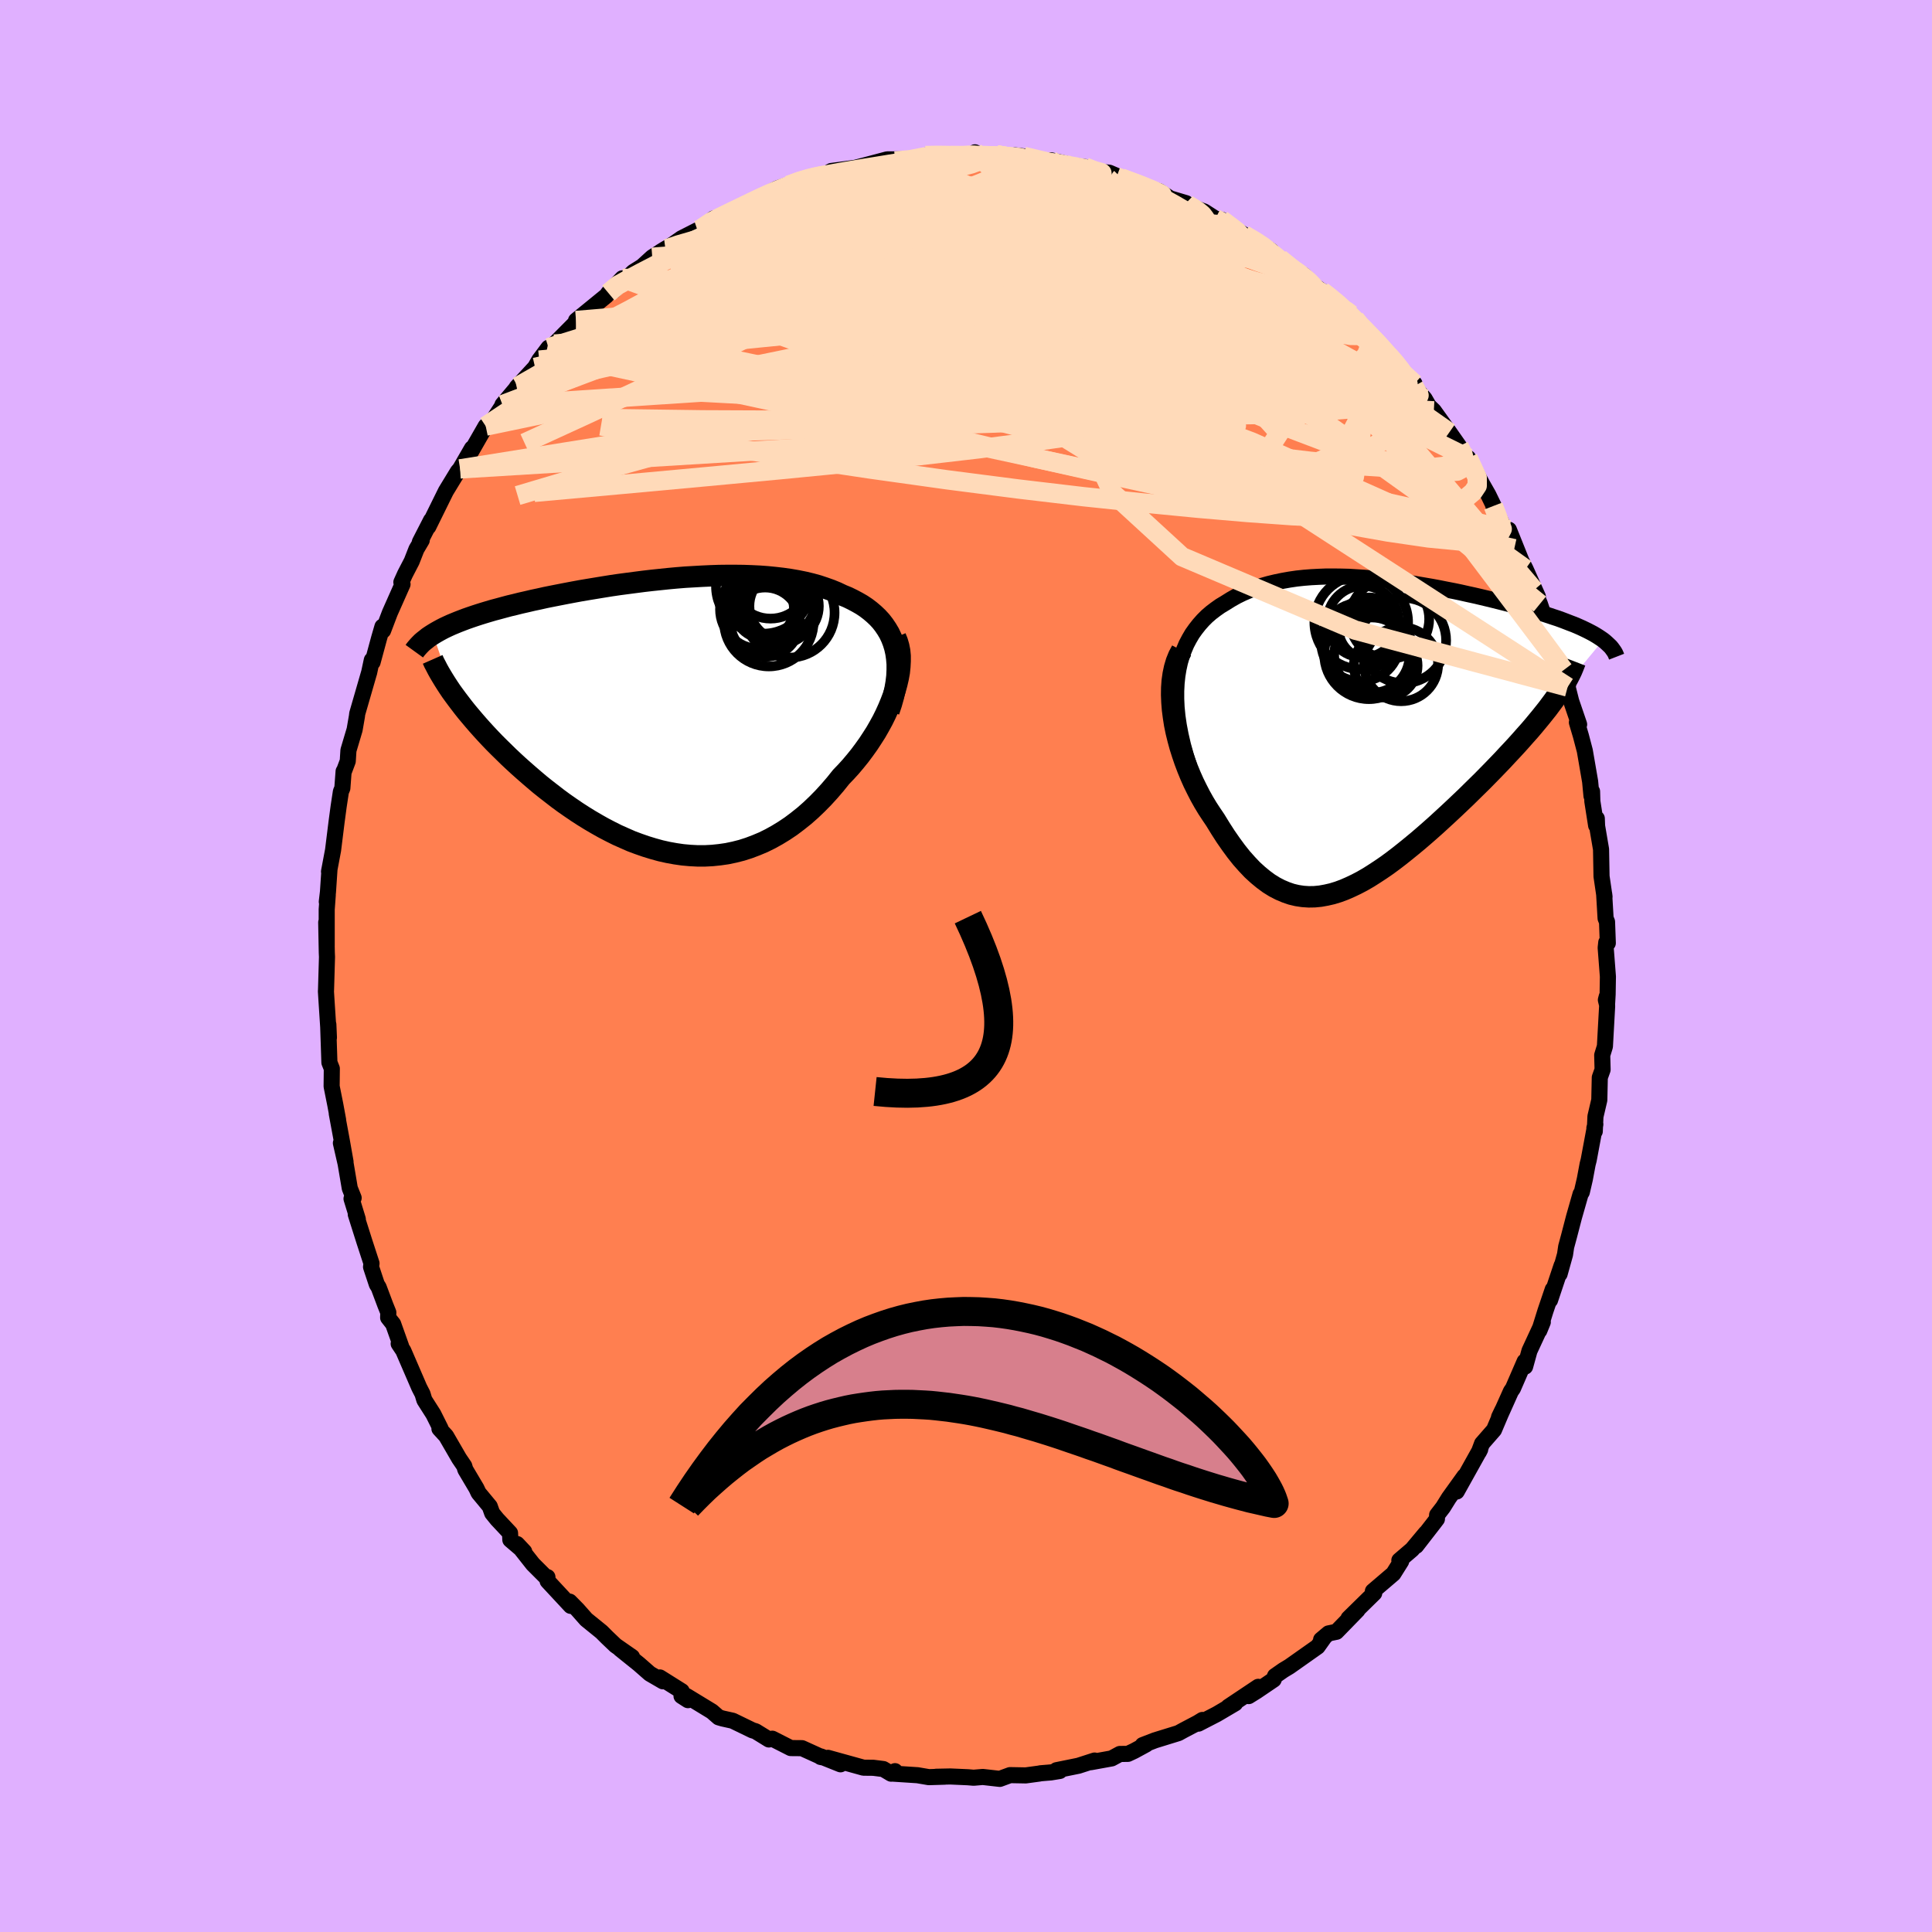 <svg xmlns="http://www.w3.org/2000/svg" width="500" height="500" viewBox="-100 -100 200 200"><defs><clipPath id="c"><path d="m24.32-7.11-.16-.52-.19-.49-.22-.47-.26-.44-.29-.43-.31-.4-.35-.38-.37-.35-.4-.34-.42-.32-.45-.3-.47-.27-.49-.26-.51-.25-.54-.22-.59-.28-.61-.25-.65-.23-.66-.22-.69-.19-.71-.17-.74-.15-.75-.13-.77-.11-.78-.09-.8-.08-.81-.06-.83-.04-.84-.03-.84-.01h-.86l-.86.01-.86.03-.87.04-.87.05-.87.05-.87.07-.87.08-.86.09-.86.09-.86.1-.85.11-.84.11-.83.11-.82.12-.81.13-.79.13-.79.13-.77.13-.76.14-.74.14-.72.14-.71.14-.7.14-.67.15-.66.14-.64.15-.62.14-.6.15-.59.14-.56.15-.55.15-.53.14-.51.15-.5.15-.48.15-.46.15-.44.15-.43.15-.42.16-.39.15-.39.16-.36.15-.35.16-.34.16-.31.16-.31.17-.28.16-.28.17 2.19 6.32.31.42.32.42.33.43.35.44.37.44.38.45.39.45.41.46.42.46.44.47.45.47.47.47.48.47.49.48.51.48.52.48.54.48.56.49.57.49.58.49.6.48.62.48.62.48.64.47.66.46.66.45.68.44.68.42.7.41.71.4.71.37.72.36.74.33.73.32.75.28.75.26.75.23.76.21.76.17.77.14.76.11.77.07.77.04h.77l.76-.04.77-.08.76-.11.76-.16.75-.19.75-.24.74-.28.74-.31.73-.36.72-.4.72-.44.7-.47.69-.52.69-.55.67-.59.65-.62.65-.66.63-.69.61-.71.6-.75.51-.53.49-.54.48-.57.46-.57.44-.59.43-.6.4-.61.39-.61.36-.63.34-.62.31-.63.29-.64.26-.63.24-.63.2-.62"/></clipPath><clipPath id="b"><path d="m-20.91-5.92.12-.73.15-.68.19-.66.23-.62.25-.59.29-.55.31-.53.35-.49.37-.47.39-.44.41-.41.44-.38.46-.35.48-.34.5-.3.59-.37.6-.34.63-.31.65-.28.66-.25.68-.23.7-.2.71-.17.72-.15.73-.13.75-.11.75-.08.76-.06.77-.04.78-.03h.78l.79.01.78.02.79.05.8.05.79.07.79.07.79.09.79.1.78.11.78.11.77.13.76.13.76.13.75.14.75.15.73.14.72.15.71.16.69.15.69.16.67.16.66.16.64.16.63.16.61.16.6.16.58.16.56.16.55.15.53.16.51.16.49.16.48.16.46.15.44.16.42.16.41.16.4.15.38.16.36.16.34.16.33.16.31.16.3.16.27.16.27.17.24.16.23.16-4.82 5.82-.29.41-.32.43-.32.43-.35.44-.36.45-.38.46-.39.47-.41.48-.43.48-.44.5-.45.5-.47.51-.48.51-.49.53-.51.53-.52.54-.53.54-.55.56-.57.56-.57.56-.58.57-.6.57-.6.57-.61.57-.62.57-.62.57-.63.56-.64.56-.63.54-.64.53-.64.52-.64.51-.64.49-.64.47-.64.44-.64.42-.63.4-.64.37-.63.33-.63.3-.62.27-.62.23-.62.19-.61.14-.61.11-.61.06-.6.01-.6-.04-.6-.09-.59-.14-.58-.2-.59-.25-.58-.3-.58-.36-.57-.42-.57-.47-.57-.52-.56-.59-.56-.63-.55-.69-.55-.75-.55-.79-.54-.84-.54-.88-.4-.59-.4-.61-.38-.63-.37-.66-.35-.68-.34-.69-.32-.72-.3-.73-.28-.74-.26-.76-.24-.76-.21-.77-.19-.77-.16-.78-.12-.77"/></clipPath><filter id="a"><feTurbulence baseFrequency=".05" numOctaves="3" result="noise" type="noise"/><feDisplacementMap in="SourceGraphic" in2="noise" scale="2"/></filter></defs><rect width="100%" height="100%" x="-100" y="-100" fill="#E0B0FF"/><path fill="coral" stroke="#000" stroke-linejoin="round" stroke-width="1.667" d="m66.45 1.1-.03 1.84L66.36 4l-.12-.49.09-.34.04.99-.23 4.16-.28.91.04 1.5-.29.81-.05 2.33-.4 1.71-.07 1.54-.04-.34.1-.39-.69 3.7-.11.43-.29 1.55-.31 1.34-.13.2-.68 2.38-.51 1.96-.3 1.11-.12.81-.56 2.01.21-.88-1.2 3.59.28-1.11-.75 2.21-.64 2.05.36-.88-1.38 2.98-.45 1.63-.05-.53-1.21 2.79-.21.3-.99 2.21-.24.46.35-.73-.87 2.05-1.24 1.42-.32.86.13-.26-2.43 4.36.8-1.58-1.61 2.24-.61.98-.61.79-.02.42-.32.42-1.83 2.36 1-1.33-1.42 1.7-1.32 1.13.19.09-.81 1.29-2.12 1.81.14.2-2.66 2.61.93-.85-2.18 2.24-.82.17-.77.65.33-.25-.69.97-2.92 2.06-.63.38-.86.6-.14.37-1.77 1.2-.82.51.99-.96-3.1 2.07.71-.36-1.9 1.12-1.9.98.41-.38-.49.3-1.5.79-.49.27-2.43.75-1.27.49.36-.07-1.25.68-.64.3-.83.01-.85.46-2.15.39.38-.17-1.67.54-2.27.46.34.08-.92.15-1.08.09-.13.03-1.4.19-1.62-.03-1.06.39-1.76-.2-.95.08-.59-.05-1.82-.08-1.47.03.91-.01-1.67.05-1.17-.2-2.77-.18.44-.24-.4.26-.81-.48L-9.6 83l-1.01-.01-3.68-1.02 1.3.67-2.02-.81-.04.05.14.03-2.07-.94-1.16-.01-1.91-.97-.35.08-1.38-.85-.33-.1-2.04-.99-1.04-.23-.41-.12-.7-.61-2.61-1.59.13.42-.67-.43.02-.5-2.26-1.42.32.4-1.36-.79-1.13-.99-1.94-1.56 1.23.82-1.71-1.19-.87-.83-.58-.58-1.58-1.28-.91-1.03-.81-.82.11.44-2.39-2.57-.02-.41-.05.11-1.45-1.45-1.64-2.08.74.79-1.44-1.23-.03-.7-1.34-1.43-.51-.63-.25-.7-1.16-1.4-.22-.47-1.15-1.94-.11-.37-.53-.78-1.35-2.33-.69-.75.11-.03-.74-1.48-.93-1.46-.19-.63-.34-.66-1.65-3.82-.48-.72.26.29-.83-2.33-.52-.66.02-.53-.31-.77-.69-1.84-.19-.3-.6-1.81.05-.36-.75-2.3-.88-2.78.21.5-.65-2.12.22-.08-.4-1-.43-2.54-.49-2.14.48 1.94-.38-2.15-.53-2.86.14.67-.29-1.57-.38-1.9.02-1.84-.25-.63-.13-3.9.02-.04.06 1.37-.25-3.83-.06-.97.01-.13.1-3.42-.02-.46-.06-3.13.05 2.42v-3.76l.11-1.5-.1.71.12-1.01.16-2.39-.05.28.42-2.23.36-2.9.22-1.64.23-1.51.15-.36.13-1.74-.01.11.44-1.17.07-1.11.64-2.15.24-1.39.03-.26 1.24-4.29-.01.05.28-1.31.08.22.68-2.51.34-1.17.07.4.7-1.84 1.31-2.95-.12-.21.38-.84.69-1.33.49-1.25.55-.93-.2.2 1.16-2.26-.28.67 1.39-2.82.43-.87 1.23-2.02.24-.28 1.23-2.13-.31.72 1.73-3.02.44-.24.48-.62.85-1.31-.03-.05 1.58-1.88-.11.08 1.9-2.06.43-.75.96-1.28-.23.48.84-.86 2.44-2.46-.14.35.66-.62-.72.29 3.16-2.58.19-.27 1.45-1.52-.93 1.3 2.07-1.96.92-.58 1.03-.94 1.36-.87-.52.32 1.32-.8.87-.61 1.65-.84.44-.2 1.23-1.01.68-.08-.14.09 2.92-1.56.13-.13-.06.17 3.07-1.6.82-.28.34-.04 1.54-.61.03-.04 2.5-.5.26-.29-.47.39.57-.44 2.79-.37-.46.08 1.27-.33 2.18-.58 2.74-.01-1.17.09.88-.06 1.5-.42 1.44-.08 1.18.09 1.6.06 1.31-.09-.39-.31.1.34 2.14-.08 1.1.25.81-.2.9.11 1.91.51 1.29.07-.41-.18 1.5.34.61.2 1.45.16.57.37 1.94.22 1.21.52-.46-.09.29.03 3.62 1.35-1.02-.33 1.51.44 1.14.74 1.65.49-.06.09.67.31 1.28.47 1.15.74.63.1.74.6 1.58.95 1.26.69 1.61 1.01-.86-.34 1.7 1.12 1.36 1.13.61.39.47.16 1.08 1.1.85.59.14.05 2.87 2.37-1.52-1.34L40.27-67l.65.81 1.89 1.82.55.78.6.52.2.25 1.66 1.99.61.55-.06.27 1.11 1.29.43.75.52.5 1.6 2.23-.32-.47 1.33 1.9.53 1.02.41.2 1.96 3.63-.68-1.24.81 1.42.87 1.79-.35-.63 2.17 4.42-.56-1.96 1.66 4.13-.39-.96.45.89 1.28 2.86-.39-.69.6 1.45.69 2.04-.21-.68 1.64 4.88-.02.02.37.58.43 1.69-.03.07.37 1.47.82 2.4-.23-.21.41 1.38.41 1.56.55 3.19.14 1.48.06-.46.03 1.03.39 2.49.07-.72.03.78.41 2.41.05 2.8.31 2.11-.04-.31.15 2.54.15.37.08 2.2-.16-.07-.06.55.23 2.99-.03 1.84" filter="url(#a)"/><path fill="#fff" d="m-20.91-5.92.12-.73.15-.68.19-.66.23-.62.25-.59.29-.55.31-.53.35-.49.37-.47.39-.44.41-.41.44-.38.46-.35.48-.34.5-.3.59-.37.6-.34.63-.31.65-.28.66-.25.68-.23.7-.2.71-.17.72-.15.73-.13.75-.11.75-.08.76-.06.77-.04.78-.03h.78l.79.01.78.02.79.05.8.05.79.07.79.07.79.09.79.1.78.11.78.11.77.13.76.13.76.13.75.14.75.15.73.14.72.15.71.16.69.15.69.16.67.16.66.16.64.16.63.16.61.16.6.16.58.16.56.16.55.15.53.16.51.16.49.16.48.16.46.15.44.16.42.16.41.16.4.15.38.16.36.16.34.16.33.16.31.16.3.16.27.16.27.17.24.16.23.16-4.82 5.82-.29.41-.32.43-.32.43-.35.44-.36.45-.38.46-.39.47-.41.48-.43.48-.44.5-.45.5-.47.51-.48.51-.49.53-.51.53-.52.54-.53.54-.55.56-.57.56-.57.56-.58.57-.6.57-.6.57-.61.57-.62.57-.62.57-.63.56-.64.56-.63.54-.64.53-.64.52-.64.51-.64.49-.64.47-.64.44-.64.42-.63.4-.64.37-.63.33-.63.3-.62.27-.62.23-.62.19-.61.14-.61.11-.61.06-.6.01-.6-.04-.6-.09-.59-.14-.58-.2-.59-.25-.58-.3-.58-.36-.57-.42-.57-.47-.57-.52-.56-.59-.56-.63-.55-.69-.55-.75-.55-.79-.54-.84-.54-.88-.4-.59-.4-.61-.38-.63-.37-.66-.35-.68-.34-.69-.32-.72-.3-.73-.28-.74-.26-.76-.24-.76-.21-.77-.19-.77-.16-.78-.12-.77" filter="url(#a)" transform="translate(42.79 -24.11)"/><path fill="#fff" d="m24.32-7.11-.16-.52-.19-.49-.22-.47-.26-.44-.29-.43-.31-.4-.35-.38-.37-.35-.4-.34-.42-.32-.45-.3-.47-.27-.49-.26-.51-.25-.54-.22-.59-.28-.61-.25-.65-.23-.66-.22-.69-.19-.71-.17-.74-.15-.75-.13-.77-.11-.78-.09-.8-.08-.81-.06-.83-.04-.84-.03-.84-.01h-.86l-.86.01-.86.03-.87.04-.87.05-.87.05-.87.07-.87.08-.86.09-.86.09-.86.1-.85.11-.84.11-.83.11-.82.12-.81.13-.79.13-.79.13-.77.13-.76.14-.74.14-.72.14-.71.14-.7.14-.67.15-.66.14-.64.15-.62.14-.6.15-.59.14-.56.15-.55.15-.53.14-.51.15-.5.15-.48.15-.46.15-.44.15-.43.15-.42.16-.39.15-.39.16-.36.15-.35.16-.34.16-.31.16-.31.17-.28.16-.28.17 2.19 6.32.31.42.32.42.33.43.35.44.37.44.38.45.39.45.41.46.42.46.44.47.45.47.47.47.48.47.49.48.51.48.52.48.54.48.56.49.57.49.58.49.6.48.62.48.62.48.64.47.66.46.66.45.68.44.68.42.7.41.71.4.71.37.72.36.74.33.73.32.75.28.75.26.75.23.76.21.76.17.77.14.76.11.77.07.77.04h.77l.76-.04.77-.08.76-.11.76-.16.75-.19.75-.24.74-.28.74-.31.73-.36.72-.4.72-.44.7-.47.69-.52.69-.55.67-.59.65-.62.65-.66.63-.69.61-.71.6-.75.51-.53.49-.54.48-.57.46-.57.44-.59.43-.6.4-.61.39-.61.36-.63.34-.62.31-.63.29-.64.26-.63.24-.63.2-.62" filter="url(#a)" transform="translate(-31.69 -25.84)"/><g fill="none" stroke="#000" transform="translate(42.79 -24.11)"><path stroke-linejoin="round" stroke-width="1.667" d="m-19.68 3.44-.35-1.12-.3-1.08-.24-1.04-.19-.99-.14-.95-.09-.92-.04-.87v-.83l.04-.8.08-.76.12-.73.15-.68.19-.66.23-.62.25-.59.29-.55.31-.53.35-.49.37-.47.39-.44.41-.41.44-.38.46-.35.48-.34.5-.3.59-.37.6-.34.63-.31.65-.28.66-.25.68-.23.7-.2.71-.17.72-.15.73-.13.75-.11.75-.08.76-.06.77-.04.78-.03h.78l.79.01.78.02.79.05.8.05.79.07.79.07.79.09.79.1.78.11.78.11.77.13.76.13.76.13.75.14.75.15.73.14.72.15.71.16.69.15.69.16.67.16.66.16.64.16.63.16.61.16.6.16.58.16.56.16.55.15.53.16.51.16.49.16.48.16.46.15.44.16.42.16.41.16.4.15.38.16.36.16.34.16.33.16.31.16.3.16.27.16.27.17.24.16.23.16.21.17.19.17.18.17.17.16.14.17.13.18.12.17.1.17.08.18.07.18" filter="url(#a)"/><path stroke-linejoin="round" stroke-width="2.222" d="m-20.47-8.55-.3.56-.24.59-.19.64-.14.66-.1.7-.05.71-.01.74.03.75.06.76.1.77.12.77.16.78.19.77.21.77.24.76.26.76.28.74.3.73.32.72.34.69.35.68.37.66.38.63.4.61.4.59.54.88.54.84.55.79.55.75.55.69.56.63.56.59.57.52.57.47.57.42.58.36.58.3.59.25.58.2.59.14.6.09.6.04.6-.01.61-.06.61-.11.61-.14.62-.19.62-.23.62-.27.63-.3.63-.33.64-.37.63-.4.64-.42.64-.44.64-.47.64-.49.64-.51.64-.52.64-.53.63-.54.64-.56.63-.56.62-.57.62-.57.61-.57.6-.57.6-.57.58-.57.57-.56.57-.56.55-.56.53-.54.52-.54.51-.53.49-.53.48-.51.47-.51.45-.5.44-.5.43-.48.41-.48.39-.47.38-.46.36-.45.35-.44.32-.43.32-.43.29-.41.27-.4.26-.39.24-.38.22-.38.2-.36.18-.35.17-.35.14-.33.13-.33.12-.31" filter="url(#a)"/><circle cx="-1.875" cy="-11.457" r="4.85" clip-path="url(#b)" filter="url(#a)"/><circle cx="-1.955" cy="-9.422" r="4.068" clip-path="url(#b)" filter="url(#a)"/><circle cx="2.25" cy="-7.132" r="3.834" clip-path="url(#b)" filter="url(#a)"/><circle cx="-1.08" cy="-8.142" r="4.626" clip-path="url(#b)" filter="url(#a)"/><circle cx="-.775" cy="-8.067" r="3.902" clip-path="url(#b)" filter="url(#a)"/><circle cx="1.04" cy="-11.807" r="4.118" clip-path="url(#b)" filter="url(#a)"/><circle cx="-1.7" cy="-11.537" r="3.706" clip-path="url(#b)" filter="url(#a)"/><circle cx="-1.05" cy="-10.857" r="3.182" clip-path="url(#b)" filter="url(#a)"/><circle cx=".66" cy="-6.982" r="3.298" clip-path="url(#b)" filter="url(#a)"/><circle cx="2.495" cy="-9.582" r="4.418" clip-path="url(#b)" filter="url(#a)"/></g><g fill="none" stroke="#000" transform="translate(-31.69 -25.84)"><path stroke-linejoin="round" stroke-width="2.222" d="m23.71-.54.26-.78.21-.75.16-.72.12-.7.08-.67.03-.64v-.62l-.05-.59-.08-.56-.12-.54-.16-.52-.19-.49-.22-.47-.26-.44-.29-.43-.31-.4-.35-.38-.37-.35-.4-.34-.42-.32-.45-.3-.47-.27-.49-.26-.51-.25-.54-.22-.59-.28-.61-.25-.65-.23-.66-.22-.69-.19-.71-.17-.74-.15-.75-.13-.77-.11-.78-.09-.8-.08-.81-.06-.83-.04-.84-.03-.84-.01h-.86l-.86.01-.86.03-.87.04-.87.05-.87.05-.87.07-.87.08-.86.09-.86.09-.86.1-.85.11-.84.11-.83.11-.82.12-.81.13-.79.13-.79.13-.77.13-.76.14-.74.14-.72.14-.71.14-.7.14-.67.15-.66.14-.64.15-.62.14-.6.15-.59.14-.56.15-.55.15-.53.14-.51.15-.5.15-.48.15-.46.15-.44.15-.43.15-.42.16-.39.15-.39.16-.36.15-.35.16-.34.16-.31.16-.31.17-.28.16-.28.17-.25.16-.25.17-.22.18-.22.17-.2.17-.18.18-.17.18-.16.18-.15.18-.13.18" filter="url(#a)"/><path stroke-linejoin="round" stroke-width="2.222" d="m24.4-8.19.18.44.14.47.1.5.05.52v.54l-.03.57-.06.58-.11.6-.14.6-.17.62-.2.62-.24.63-.26.63-.29.64-.31.63-.34.62-.36.63-.39.61-.4.61-.43.6-.44.59-.46.57-.48.57-.49.54-.51.53-.6.75-.61.71-.63.69-.65.66-.65.62-.67.59-.69.55-.69.52-.7.47-.72.44-.72.4-.73.36-.74.31-.74.28-.75.24-.75.19-.76.16-.76.11-.77.08-.76.04H3.9l-.77-.04-.77-.07-.76-.11-.77-.14-.76-.17-.76-.21-.75-.23-.75-.26-.75-.28-.73-.32-.74-.33-.72-.36-.71-.37-.71-.4-.7-.41-.68-.42-.68-.44-.66-.45-.66-.46-.64-.47-.62-.48-.62-.48-.6-.48-.58-.49-.57-.49-.56-.49-.54-.48-.52-.48-.51-.48-.49-.48-.48-.47-.47-.47-.45-.47-.44-.47-.42-.46-.41-.46-.39-.45-.38-.45-.37-.44-.35-.44-.33-.43-.32-.42-.31-.42-.29-.4-.27-.4-.26-.4-.24-.38-.23-.38-.22-.37-.2-.36-.18-.35-.18-.34-.15-.34" filter="url(#a)"/><circle cx="10.323" cy="-11.093" r="4.098" clip-path="url(#c)" filter="url(#a)"/><circle cx="10.718" cy="-13.473" r="4.908" clip-path="url(#c)" filter="url(#a)"/><circle cx="12.863" cy="-11.418" r="3.594" clip-path="url(#c)" filter="url(#a)"/><circle cx="11.453" cy="-14.153" r="4.032" clip-path="url(#c)" filter="url(#a)"/><circle cx="10.768" cy="-11.163" r="3.106" clip-path="url(#c)" filter="url(#a)"/><circle cx="12.348" cy="-11.163" r="3.708" clip-path="url(#c)" filter="url(#a)"/><circle cx="10.893" cy="-9.753" r="3.588" clip-path="url(#c)" filter="url(#a)"/><circle cx="11.278" cy="-9.808" r="4.636" clip-path="url(#c)" filter="url(#a)"/><circle cx="11.843" cy="-12.313" r="4.366" clip-path="url(#c)" filter="url(#a)"/><circle cx="13.438" cy="-10.733" r="4.646" clip-path="url(#c)" filter="url(#a)"/></g><g fill="none" stroke="#FFDAB9" stroke-linejoin="round" stroke-width="2"><path d="m3.17-83.97.85.14.62.16.4.26.08.36-.35.44-.8.53-1.24.64-1.69.77-2.16.93-2.66 1.08-3.23 1.22-3.86 1.37-4.55 1.56-5.29 1.8-5.99 2.05-6.53 2.11m67.07-3.55.55.34.54.42.53.45.43.44.31.37.13.31-.06.24-.28.16-.51.08-.79-.06-1.1-.23-1.45-.43-1.84-.64-2.24-.87-2.68-1.08-3.13-1.32-3.59-1.54-4.03-1.77-4.4-2.02-4.54-2.25" filter="url(#a)"/><path d="m40.92-66.19 1.32 1.35.73.82.47.61.31.52.15.44-.02.33-.23.2-.43.08-.65-.06-.88-.2-1.13-.34-1.39-.51-1.67-.68-1.98-.88-2.32-1.09-2.7-1.33-3.12-1.61-3.54-1.88-3.98-2.15-4.39-2.41-4.71-2.71-4.84-3.02M-4.21-83.9l1.35-.02 1.35.02 1.24.01 1.05-.01h.93l.88.02.87.04.8.04.67.05.47.04.2.04-.09.02-.4.01-.68-.01-1-.01-1.44-.03-2.08-.09m51.13 29.97.18.79-.44.75-1.24.54-2.13.23-3.02-.05-3.92-.26-4.82-.44-5.76-.68-6.76-.98-7.8-1.31-8.92-1.62-10.1-1.87-11.25-2.13-12.22-2.56" filter="url(#a)"/><path d="m22.78-78.97.18.17.49.29.55.35.46.38.3.4.12.4-.1.4-.37.37-.65.33-.97.26-1.27.2-1.6.13-1.96.07h-2.32l-2.73-.06-3.15-.1-3.6-.14-4.08-.18-4.56-.21-5.05-.26-5.54-.29-6.1-.32m-17.85 7.11.96-.8 1.02-.56 1.41-.75 1.68-.87 1.82-.88 1.9-.85 1.99-.81 2.07-.81 2.16-.81 2.19-.82 2.17-.81 2.12-.79 2.05-.75 1.98-.72 1.93-.68 1.88-.64 1.76-.57 1.51-.5 1.06-.47" filter="url(#a)"/><path d="M-1.59-83.89h1.26l.72-.04.4-.01.32.05.28.1.17.14-.04.17-.32.21-.69.25-1.13.29-1.62.35-2.12.4-2.66.5-3.24.62-3.83.72-4.22.69m33.9-2.24 1.13.42 1.6.72 1.58.81 1.65.91 1.73 1.01 1.77 1.05 1.78 1.08 1.75 1.08 1.72 1.07 1.65 1.01 1.51.91 1.32.77 1.13.63.95.53.67.39m-64.89-7.07.99-.67.87-.45.96-.47 1.04-.5 1.07-.52 1.05-.5 1-.46.89-.38.75-.3.57-.19.39-.09.17.01-.02.11-.22.19-.4.29-.59.37-.78.47-1 .59-1.29.7-1.59.83-1.92.95-2.25 1.06-2.65 1.26m81.36 20.26.4.82.2.81-.17.62-.61.33-1.06.09-1.47-.11-1.92-.31-2.4-.54-2.9-.83-3.43-1.15-3.98-1.51-4.52-1.86-5.08-2.22-5.69-2.56-6.33-2.9-6.99-3.23-7.61-3.6-8.18-3.99" filter="url(#a)"/><path d="m-27.8-76.17.85-.29 1.44-.18h1.9l2.38.14 2.82.26 3.21.38 3.57.5 3.88.63 4.12.76 4.32.88 4.49 1 4.64 1.12 4.76 1.21 4.86 1.29 4.97 1.35 5.11 1.42 5.29 1.48 5.48 1.62M1.03-83.89l1.72.01 1.35.08 1.27.12 1.25.17 1.22.18 1.12.18 1.03.17.94.18.87.16.79.16.66.15.49.12.28.08.05.04h-.18l-.41-.04-.64-.09-.94-.15-1.31-.24-1.76-.34-2.17-.42m33.2 15.93-.47-.36.43.54.55.74.35.64.04.42-.32.19-.65-.01-.99-.22-1.35-.41-1.73-.64-2.15-.86-2.59-1.1-3.04-1.34-3.52-1.6-4.01-1.88-4.45-2.18L11.14-78l-5.17-2.78" filter="url(#a)"/><path d="m12.33-82.71.79.32.71.32.27.31-.11.35-.41.41-.71.48-1.09.54-1.51.58-2.01.63-2.53.67-3.09.71-3.64.75-4.21.81-4.84.92-5.54 1.06-6.28 1.19-6.88 1.15M3.17-83.97l.86.14.65.14.45.23.15.32-.26.38-.71.47-1.14.56-1.56.66-1.98.79-2.47.91-3.04 1.05-3.68 1.21-4.35 1.35-4.97 1.46-5.51 1.54-6.1 1.64" filter="url(#a)"/><path d="m5.98-83.81 1.44.34.79.19.44.19.27.26.15.33-.02.4-.23.47-.51.54-.82.61-1.15.68-1.48.77-1.81.87-2.15.95-2.52 1.05-2.93 1.14-3.35 1.23-3.79 1.29-4.23 1.38-4.71 1.48-5.22 1.62-5.68 1.7-6.06 1.67m19.22-16.16 1.13-.42.93-.28.77-.19.57-.11.46-.06.41-.01.4.02.35.08.26.15.1.24-.14.35-.4.47-.69.6-.96.73-1.25.87-1.54 1.02-1.9 1.18-2.26 1.33-2.63 1.47-2.99 1.63-3.39 1.82-3.82 2.07-4.18 2.16m82.5 2.1.52.51.58.67.55.7.4.6.25.48.1.38-.03.27-.18.17-.35.05-.54-.1-.77-.26-1.01-.45-1.29-.66-1.59-.91-1.9-1.16-2.22-1.43-2.53-1.7-2.86-1.96-3.22-2.25-3.65-2.57-4.1-2.93-4.51-3.29" filter="url(#a)"/><path d="m-31.12-74.24.23-.03 1.12-.38 1.59-.46 1.83-.45 2.01-.39 2.17-.33 2.33-.28 2.5-.26 2.66-.23 2.8-.23 2.92-.2 3-.18 3.03-.16 3.03-.11 2.99-.09 2.93-.06 2.83-.05 2.7-.06 2.59-.07 2.51-.06 2.46-.06 2.31-.07m33.17 30.83.92 2.38-.47.89-1.47.37-2.38-.01-3.31-.32-4.24-.62-5.22-.93-6.2-1.24-7.2-1.52-8.25-1.8-9.35-2.1-10.47-2.53-11.5-3.13-12.4-3.89m43-19.53.02.04.76.28.98.36.88.35.74.3.55.25.31.17.04.09h-.25l-.54-.09-.84-.17-1.18-.27-1.58-.38-2.07-.53-2.64-.69-3.24-.88m38.38 22.76.53.94-.28.62-.97.42-1.7.24-2.47.03-3.29-.18-4.14-.39-5.05-.63-5.99-.9-6.98-1.23-7.96-1.57-8.96-1.9-10.01-2.15-11.17-2.35" filter="url(#a)"/><path d="m25.82-77.36.59.3.6.6.45.74.16.77-.23.78-.59.82-.95.85-1.3.9-1.67.95-2.05 1.01-2.45 1.06-2.84 1.13-3.25 1.2-3.66 1.28-4.1 1.36-4.54 1.47-5.01 1.57-5.5 1.68-6.03 1.75-6.58 1.84-7.15 1.94-7.75 2.16-8.39 2.5" filter="url(#a)"/><path d="m26.45-77.26.83.62.78.6.43.47-.04.3-.49.16-.94.02-1.43-.12-2-.29-2.62-.48-3.25-.66-3.86-.86-4.49-1.06-5.26-1.3-6.45-1.52m45.7 17.79.32.5-.01.67-.45.72-.99.67-1.57.59-2.12.55-2.68.51-3.25.49-3.86.45-4.5.42-5.15.38-5.84.33-6.55.29-7.32.25-8.11.18-8.9.09-9.65-.04-10.37-.14" filter="url(#a)"/><path d="m32.48-73.23 1.01.81.64.5.48.42.35.38.21.34.05.27-.17.2-.39.12-.64.03-.93-.06-1.26-.2-1.63-.38-2.03-.58-2.43-.79-2.81-1-3.19-1.21-3.62-1.43-4.14-1.65-4.75-1.9-5.4-2.16" filter="url(#a)"/><path d="m3.17-83.97.9.15.74.16.61.27.39.36.1.45-.22.53-.49.64-.76.76-1.03.89-1.33 1.03L.4-77.57l-2.07 1.31-2.46 1.47-2.85 1.62-3.25 1.77-3.64 1.93-4.08 2.09-4.53 2.26-5.04 2.46-5.57 2.67-6.07 2.85-6.54 3" filter="url(#a)"/><path d="m16.05-81.6.01.04.73.27.92.34.82.33.64.29.45.23.22.18-.03.1-.32.02-.63-.05-.97-.13-1.33-.21-1.73-.3-2.14-.4-2.53-.53-2.89-.68-3.26-.81m32.84 13.05.74.57.94.78.86.79.89.86.9.91.83.87.71.75.52.58.33.4.15.22-.06.03-.27-.15-.49-.36-.73-.58-.96-.82-1.22-1.07-1.53-1.38-1.93-1.74-2.49-2.25" filter="url(#a)"/><path d="m16.05-81.6-.03.03.61.27.71.34.53.33.3.31.02.28-.28.25-.62.21-.94.18-1.27.16-1.58.13-1.9.1-2.27.08-2.7.04H3.45l-3.72-.06-4.31-.13-4.93-.16-5.76-.05m61.7 19.01-.1.48-.57.62-1.28.58-2.08.52-2.95.43-3.86.32-4.79.2-5.76.09-6.78-.03-7.86-.19-8.96-.39-10.06-.6-11.19-.74-12.51-.68" filter="url(#a)"/><path d="m40.92-66.19 1.34 1.36.8.86.57.66.45.6.35.53.21.44.06.33-.1.22-.25.11-.42-.01-.61-.15-.82-.3-1.07-.47-1.32-.66-1.59-.88-1.88-1.1L34.45-66l-2.51-1.61-2.86-1.88-3.24-2.15-3.62-2.43-4.01-2.74-4.42-3.08m38.19 27.3.94 2.03v.84l-.44.66-.79.67-1.15.64-1.57.57-2.02.44-2.52.27-3.03.11-3.55-.06-4.07-.19-4.6-.33-5.13-.44-5.66-.55-6.21-.65-6.77-.8-7.37-.95-8-1.12-8.66-1.3-9.3-1.48-9.87-1.68m66.56-19.8 1.14.67.83.55.67.52.63.5.55.46.41.38.25.28.05.18-.15.08-.36-.03-.59-.15-.86-.26-1.13-.39-1.45-.54-1.81-.71-2.21-.94-2.63-1.19-3.01-1.43-3.33-1.65-3.63-1.84m-17.85-2.26 1.38-.27 1.24-.09 1.07-.02.81.03.53.05.3.09.14.15v.21l-.14.28-.33.34-.55.41-.84.47-1.16.54-1.5.61-1.85.69-2.2.78-2.54.86-2.88.93-3.26 1.03-3.74 1.15-4.33 1.35-5.03 1.67" filter="url(#a)"/><path d="m40.27-67 .78 1.01.58 1.06.13.88-.3.79-.67.75-1.03.74-1.42.72-1.82.72-2.2.72-2.61.73-3.01.75-3.44.77-3.87.77-4.32.78-4.78.77-5.27.76-5.77.75-6.3.73-6.84.71-7.38.72-7.91.74-8.47.78-9.06.82m26.34-31.78 1.2-.43 1.12-.3 1.09-.25 1.03-.2 1.05-.19 1.13-.19 1.24-.21 1.31-.21 1.34-.22 1.28-.2 1.18-.18 1.04-.15.89-.12.75-.09.58-.07.36-.04.09-.01-.22.02-.53.05-.77.08-.96.1-1.25.12-1.92.17" filter="url(#a)"/><path d="M36.85-69.86 12.5-67.42l-3.06 3.25.86.5 3.55.53 3.17.84 1.26.4.34-.32.91-.81 1.88-.96 2.32-.75 2.16-.1 1.72.84.89 1.6-.92 1.58-4.09.55-7.95-1.01-10.51-2.16-9.37-2.29-3.48-1.56 5.44-.92 12.77-1.19 13.29-2.12 6.47-2.27-.12-1.23" filter="url(#a)"/><path d="m-49.72-55.89 21.97-14.58 11.83 1.43 16.99 7.06 16.66 5.32 9.5.51 1.52-3.27-2.55-4.11-2.16-2.29.2.66 1.49 3.04.26 3.48-2.28 1.45-3.21-2.32-.51-5.58 3.28-5.94.62-4.21-16-8.06" filter="url(#a)"/><path d="M10.27-83.07 18.04-64l-4.75 2.08 1.92-3.7 3.91-4.27 1.54-3.09-2.52-1.84-5.95-.76-6.97.3-4.81 1.25-.26 1.86 4.78 1.98 8.16 1.61 8.62.75 6.38-.45 3.12-1.25 1.64.09 5.73 6.66 20.23 23.85" filter="url(#a)"/><path d="m-44.18-62.72 45.8-4.62 9.19-6.15 4.18-1.47 4.28 2.48 2.68 3.92-1.19 3.22-6.12 1.32-10.08-.87-10.97-2.54-7.93-3.25-2.07-2.94 4.09-1.74 7.57.07L1.6-73.2l4.97 3.23 33.29 2.53" filter="url(#a)"/><path d="m-5.42-83.51 26.23 12.97-.56 6.13-11.28.86-6.94.27.75 1.41 5.07 2.12 5.85 1.64 5.14.32 3.99-1.29 2.15-2.71-.5-3.7-3.12-3.96L17-72.77l-3.46-1.84-1.05.06 1.18 1.75 2.2 2.64 3.24 2.43 6.76 1.57 11.25 1.86 12.91 9.06" filter="url(#a)"/><path d="M18.48-80.64-7.8-76.35l2.9 5.23 15.12 5.51 11.88 4.06 2.88 1.03-4.21-1.55-6.74-2.42-5.88-1.83-3.74-.76-1.51.05.61.41 2.45.36 3.72.1 4.54.03 5.2.49 3.94 1.01-4.31-.19-22.72-3.26L-43.22-64" filter="url(#a)"/><path d="m34.92-71.55-3.51 11.8-9.53 1.19-.95 1.26 4.85 2.44 5.46 2.19 1.48.49-4.06-1.46-7.57-2.6-7.2-2.85-3.79-2.67.06-2.51 2.09-2.29 1.78-1.71.19-.92-1.34-.66-3.01-1.72-7.08-3.49-14.38-3.22-15.77 1.91" filter="url(#a)"/><path d="m-43.22-64 13.46-4.18 14.86-5.46 9.43-1.6 8.52 1.82 8.9 3.65 8.21 3.99 6.43 3.06 4 1.25 1.24-.69-1.38-1.81-2.99-1.47-2.84.18-1.04 2.25.04 3.44-4.16 2.7-16.95.68-31.8 1.03-23.08 3.7" filter="url(#a)"/><path d="m36.85-69.86-34.62.98-2.65-3.51 2.38-2.03 6.24 1.88 8.4 4.37 6.27 3.43 1.34-.07-2.65-3.45-3.35-4.64-1.5-3.57.29-1.74-.06-.46-2.97.5-10.43 2.11-36.02 2.69" filter="url(#a)"/><path d="m32.48-73.23-20.29-4.42-9.84 2.34-4.97 2.77-2.22 1.52-1.95.55-2.82.03-3.41-.26-3.19-.41-2.21-.34-.59-.12 1.5.1 3.61.15 4.89.16 4.64.44 2.98 1.2 1.1 2.27.5 2.97 2.08 2.65 5.64 1.44 9.73.73 10.43 1.73-1.79.05-43.13-23.74" filter="url(#a)"/><path d="M27.19-76.66 11.68-78 .13-75.63 2.3-72.3l9.91 2.92 9.39 1.82 3.86.29-2.94-1-8.16-1.55-10.25-1.26-8.9-.47-4.97.45.03 1.3 4.5 2.04 7.08 2.54 6.86 2.5 3.69 1.54-1.07-.42-4.14-2.64-2.3-3.22 2.35-.02-4.02 6.07-51.17 3.35" filter="url(#a)"/><path d="M.93-84.23 19.3-69.8l8.69 13.86-8.49 2.88-14.27-2.82-10.48-2.74-4.42-.66-.13.72 2.34.67 3.87-.31 4-1.51 1.88-2.44-1.54-2.91-3.32-3.12-.39-3.24 10.73-2.05L40.27-67" filter="url(#a)"/><path d="m34.45-71.71-11.7-5.54-8.13-1.99-5.97-1.03-2.06.05 1.95 1.35 5.19 2.71 7.1 3.93 7.36 4.61 5.79 4.27 2.79 2.82-.89.89-4.25-.46-6.35-.52-6.54.58-4.68 2.14-1.32 3.69 2.41 5.22 7.21 6.62 17.92 7.6 22 5.89" filter="url(#a)"/><path d="m61.88-30.64-18-23.85-13.25-13.47L26.75-72l1.9 1.28 3.33 2.87 1.79 2.3-1.34 1-4.97-.1-7.89-.51-8.81-.2-6.88.55-2.5 1.23 2.36 1.32 4.84.58 2.89-.73-3.2-1.7-10.55-1.4-14.92.11-11.76.83 3.68-2.78 36.16-15.52" filter="url(#a)"/><path d="m48.43-57.47-7.12 4.17-13.49-9.56-6.57-5.27-3.27-.95-3.3.38-4.04-.31-3.97-1.55-3.12-2.35-2.27-2.43-2.19-1.89-2.93-.99-3.94.16-4.35 1.49-3.5 2.89-1.09 4.03 2.67 4.26 6.79 2.85 9.28-.35 7.94-3.84 2.18-4.28-9.06.52-43.45 3.67" filter="url(#a)"/><path d="m10.88-82.87-22 7.52L-.21-72l15.51 4.18 6.93 3.58-2.15 2.1-4.86 1.16-1.5.7 3.04-.32 4.1-2.42.83-4.79-4.35-5.78-8.95-4.42-12.67-.98-16.74 4.44-25.38 14.56" filter="url(#a)"/><path d="m-47.98-58.11 11.15-4.2 22.23.97 17.54 2.79 7.74 1.88 3.44 1.25 4.68 1.41 6.57 1.22 5.57-.1 1.48-2.28-3.84-4.27-8.14-5.19-9.92-4.73-8.84-3.22-5.47-1.27-1.27.56 1.63 1.95.99 2.76-3.77 2.85-9.27 2.26-7.05 1.45 12.89 1.37 58.07 3.18" filter="url(#a)"/><path d="m.93-84.23 4.02 4.01-13.21 4.31-11.87 2.94-4.87.4 1.27-1.38 4.74-1.74 6.19-.96 6.91.21 7.51 1.12 7.51 1.29 6.04.62 2.98-.57-.62-1.66-3.41-1.93-4.96-.97-6.29 1.11-8.13 3.77-7.01 6.42 9.08 8.86L56.2-45.16" filter="url(#a)"/><path d="m-40.37-66.82 27.28.47 21.1.68 6.92-1.84-2.57-1.22-7.8-.3-8.8-.21-6.03-.55-1.38-.68 2.77-.42 4.69.04 4.21.5 2.52.89 1.23 1.32.97 1.73.71 1.7-1.59.57-6.09-1.59-8.96-3.02-8.3-.46-28.46 11.15" filter="url(#a)"/><path d="m12.33-82.71 13.31 12.63-12.15 6.15L-2-62.05l-5.12.85 3.81.76 4.47-.29-.82-2.17-5.86-3.47-6.07-3.12-1.09-1.21 5.79 1.4 9.4 3.72 5.56 4.73.58 2.75 37.17-2.73" filter="url(#a)"/><path d="M62.28-28.88 14.75-59.66l-8.83-8.03-3.79-.39-3.76.85-2.36.64-1.66.47-2.16.32-2.04.07-.07-.11 3.04-.02 5.57.21 6.64.24 6.82-.05 7.19-.22 7.92.56 8 2.75 5.9 5.5-.96 6.25-19.26 1.02-64.39-13.92" filter="url(#a)"/><path d="m8.77-83.41 2.8 1.83 2.91 3.72-3.51 2.39-7.27 1.23-6.9 1.21-4.95 1.44-2.92 1.18-.79.53 1.63.02 3.79-.02 4.79.34 4.26.67 2.8.7 1.61.48 1.36.29 1.69.35 1.67.55.94.54.72.19 2.65-.09 6.36.31 8.11 1.07 3.41-.45-15.45-15.71" filter="url(#a)"/><path d="m8.77-83.41.78 5.93-12.38 1.13-6.31-.64.13-1.06 4.32-.36 6.77.99 7.53 2.35 6.57 3.17 4.43 3.12 1.98 2.28.01 1.07-1.4.06-2.7-.3-4.32.07-5.87.89-5.99 1.73-3.35 2.27 1.99 2.27 8.02 1.52 12.4-.05 14.08-.19L57.92-41.1" filter="url(#a)"/><path d="M33.84-72.1 23.8-74.65l-9.46-2.98-2.04-.25-.17 1.91-1.71 2.76-2.33 2.58-.76 1.74 1.76.8 3.9.36 5.27.7 5.61 1.35 4.34 1.48 1.79.8.23.04 1.12-.17-2.31-2.88L1.03-83.89" filter="url(#a)"/><path d="m10.88-82.87-7.45.3.42 2.91 5.47 4.98 2.44 4.81-2.83 2.7-5.51.15-4.85-1.77-2.48-2.63-.1-2.51 1.53-1.63 2.71-.25 3.93 1.3 5.19 2.62 5.68 3.26 4.15 2.92.02 1.59-5.3-.24-8.31-1.48-4.85-.76 5.63 2.24 12.86 2.4L3.17-83.97" filter="url(#a)"/><path d="m51.98-52.59-18.12-8.96-17.75-8.1-11.95-3.5-8.12.04-3.52 1.38 1.18 1.36 3.9 1.35 4 2.02 2.74 3.19 2.07 4.12 3.3 4.26 6.04 3.4 8.47 1.7 8.64-.45 5.97-2.38 1.8-3.46-1.84-3.51-3.75-3.2-3.95-3.55-3.28-4.59L16.05-81.6" filter="url(#a)"/><path d="m-35.57-71.19 30.22.95 8.86 3.75-1.65-1-1.3-2.33.82-1.41 1.45-.14 1.34.97 1.55 1.81 1.86 2.25 1.57 2.11.59 1.54-.6.95-1.43.68-1.75.66-1.35.49.48-.15 4.25-1.08 8.86-1.69 11.08-1.6 8.26-1.01 3.31.11 5.58 5.05" filter="url(#a)"/><path d="M47.48-58.72 15.1-72.86-.75-76.85l-6.49-1.17-2.52-.3-.52.6.25 1.91-.52 3-2.32 3.23-3.04 2.45-.04 1 7.18-.52 15.2-.98 18.96 1.66 17.89 10.01 18.23 24.74" filter="url(#a)"/><path d="m-52.37-51.46 49.59-3.02-.64-10.13-6.25-5.51.27-.14 7.56 3.11 10.12 3.89 7.14 2.54 1.6-.08-2.73-2.53-3.89-3.49-2.47-2.61-.34-.83.86.07.61-.74L7.6-72.6l-10.33.98-41.88 9.65" filter="url(#a)"/><path d="m19.5-80.31.55 11.21-9.67 1.01-5.03-.5H1.19l-5.95-.12-6.84-1.02-5.12-1.8-1.46-1.77 2.3-.86 4.08.61 2.57 2.3-1.42 3.98-3.71 4.92 1.02 3.52 6.9-1.82-29.13-10.54" filter="url(#a)"/><path d="m-26.13-77.38 41.64 17.82-.24-5.43-2.47-4.12 2.31-.46 2.41.26-1.59-.81-5.44-1.66-6.31-1.61L.07-74.5l-.36-.67 3.39-.35 6.38.22 8.27 1.35 8.62 2.76 6.38 3.49-.27 1.97-14.91-3.08-43.02-8.65" filter="url(#a)"/><path d="m7.89-83.3 22.93 22.07-9.25 2.14-12.95-2.33-9.05-1.82-7.17-.94-6.23-.9-3.61-1.44.72-2.07 4.86-2.43 6.95-2.31 6.7-1.56 5.12-.12 3.46 1.71 1.72 3.24-1.25 3.62-5.7 2.31-8.36-.38-3.18-3.43 8.08-6.28-5.89-9.68" filter="url(#a)"/><path d="m9.18-83.23-32.4 12.29-2.48 2.23 12.83-1.01 16.11-1.04 12.17-.35h5.82l.03.01-4.06.05-6.22.27-6.54.47-5.34.32-3.12-.2.08-.62 5.04-.6 11.22-.7 11.59-2.15-5.43-6.38" filter="url(#a)"/><path d="m59.41-37.48-9.34-7.61-20.46-9.15-16.63-6.23-8.88-3.47-4.91-2.54-4.4-2.51-4.85-2.21-4.69-1.34-3.32-.13-.75 1.09 2.7 2.12 6.17 2.66 8.46 2.28 8.56.72 6.33-1.62 3.04-3.59.67-3.91-.23-2.18-2.62.72L.08-70.35l-46.59 10.44" filter="url(#a)"/><path d="m-49.72-55.89 46.56-9.71 13.18-2.6 6.41 3.47 3.44 4.65 2.21 3.11 1.75 1.16.79-.19-1.05-.79-3.46-1.1-5.86-1.75-7.28-2.68-6.49-2.86-3.07-1.02 1.84 2.59 5.41 5.47 8.54 5.29 43.56 9.65" filter="url(#a)"/><path d="m-13.94-82.3.3 5.97 5.27 1.16 1.42 1.03 2.81 2.5 5.85 3.35 7.45 3.31 7.27 2.96 5.81 2.42 3.29 1.46-.03.1-3.4-1.3-5.88-2.29-7.04-2.69-7.19-2.65-6.78-2.34-5.65-1.64-3.06-.43 1.41 1.29 7.11 3.23 12.64 4.78 15.05 2.1-6.83-21.68" filter="url(#a)"/><path d="M21.13-79.46 7.32-77.65l-4.73 3.51 5.71 2.33 6.21.06 2.12-1.8-1.57-2.16-2.67-.93-.87 1.34 2.68 3.67 5.66 4.79 5.76 3.6 2.69.2-1.13-3.38-2.78-4.18-3.62-1-13.46 3.27-49.93 3.95" filter="url(#a)"/></g><path fill="none" stroke="#000" stroke-linejoin="round" stroke-width="3" d="M-9.41 12.99Q9.79 15.015.19-5.058" filter="url(#a)"/><path fill="#D77F8C" stroke="#000" stroke-linejoin="round" stroke-width="3" d="m-29.43 55.86.78-1.22.78-1.17.79-1.13.79-1.08.79-1.04.8-1 .8-.96.81-.92.8-.88.82-.83.81-.8.81-.76.82-.72.82-.69.82-.65.82-.61.83-.58.82-.54.82-.51.83-.47.82-.44.83-.41.82-.38.83-.35.82-.31.82-.29.82-.26.82-.23.81-.2.82-.17.81-.15.81-.12.8-.09.81-.07.8-.04.79-.03.8.01.78.02.79.05.78.06.77.09.77.11.76.13.76.15.75.16.75.18.74.2.73.22.73.23.72.25.71.26.7.28.7.28.69.31.68.31.67.33.67.33.65.35.65.36.63.36.63.38.61.38.61.39.59.39.59.4.57.41.56.41.55.42.54.42.53.42.51.43.5.43.49.42.48.43.46.43.45.43.44.43.42.42.41.43.39.42.38.41.37.41.35.41.33.4.32.4.3.38.29.38.27.38.25.36.24.36.22.34.2.34.18.32.17.31.15.3.13.29.11.27.09.26.08.24-.62-.12-.61-.14-.61-.14-.62-.14-.61-.16-.61-.16-.62-.17-.61-.17-.61-.18-.62-.18-.61-.19-.61-.19-.62-.2-.61-.2-.61-.21-.62-.2-.61-.21-.61-.22-.62-.21-.61-.22-.61-.22-.62-.22-.61-.22-.61-.22-.62-.22-.61-.22-.61-.23-.62-.22-.61-.22-.61-.22-.62-.21-.61-.22-.61-.21-.62-.21-.61-.21-.61-.21-.61-.2-.62-.2-.61-.19-.61-.19-.62-.18-.61-.18-.61-.18-.62-.16-.61-.17-.61-.15-.62-.15-.61-.14-.61-.14-.62-.13-.61-.12-.61-.11-.62-.1-.61-.09-.61-.09-.62-.07-.61-.07-.61-.06-.62-.04-.61-.03-.61-.03-.62-.01h-.61l-.61.01-.62.03-.61.03-.61.05-.62.07-.61.08-.61.09-.62.1-.61.12-.61.14-.62.15-.61.16-.61.18-.62.2-.61.21-.61.23-.61.25-.62.27-.61.28-.61.3-.62.32-.61.34-.61.36-.62.37-.61.4-.61.42-.62.43-.61.46-.61.48-.62.5-.61.52-.61.54-.62.56-.61.59-.61.61-.62.64" filter="url(#a)"/></svg>